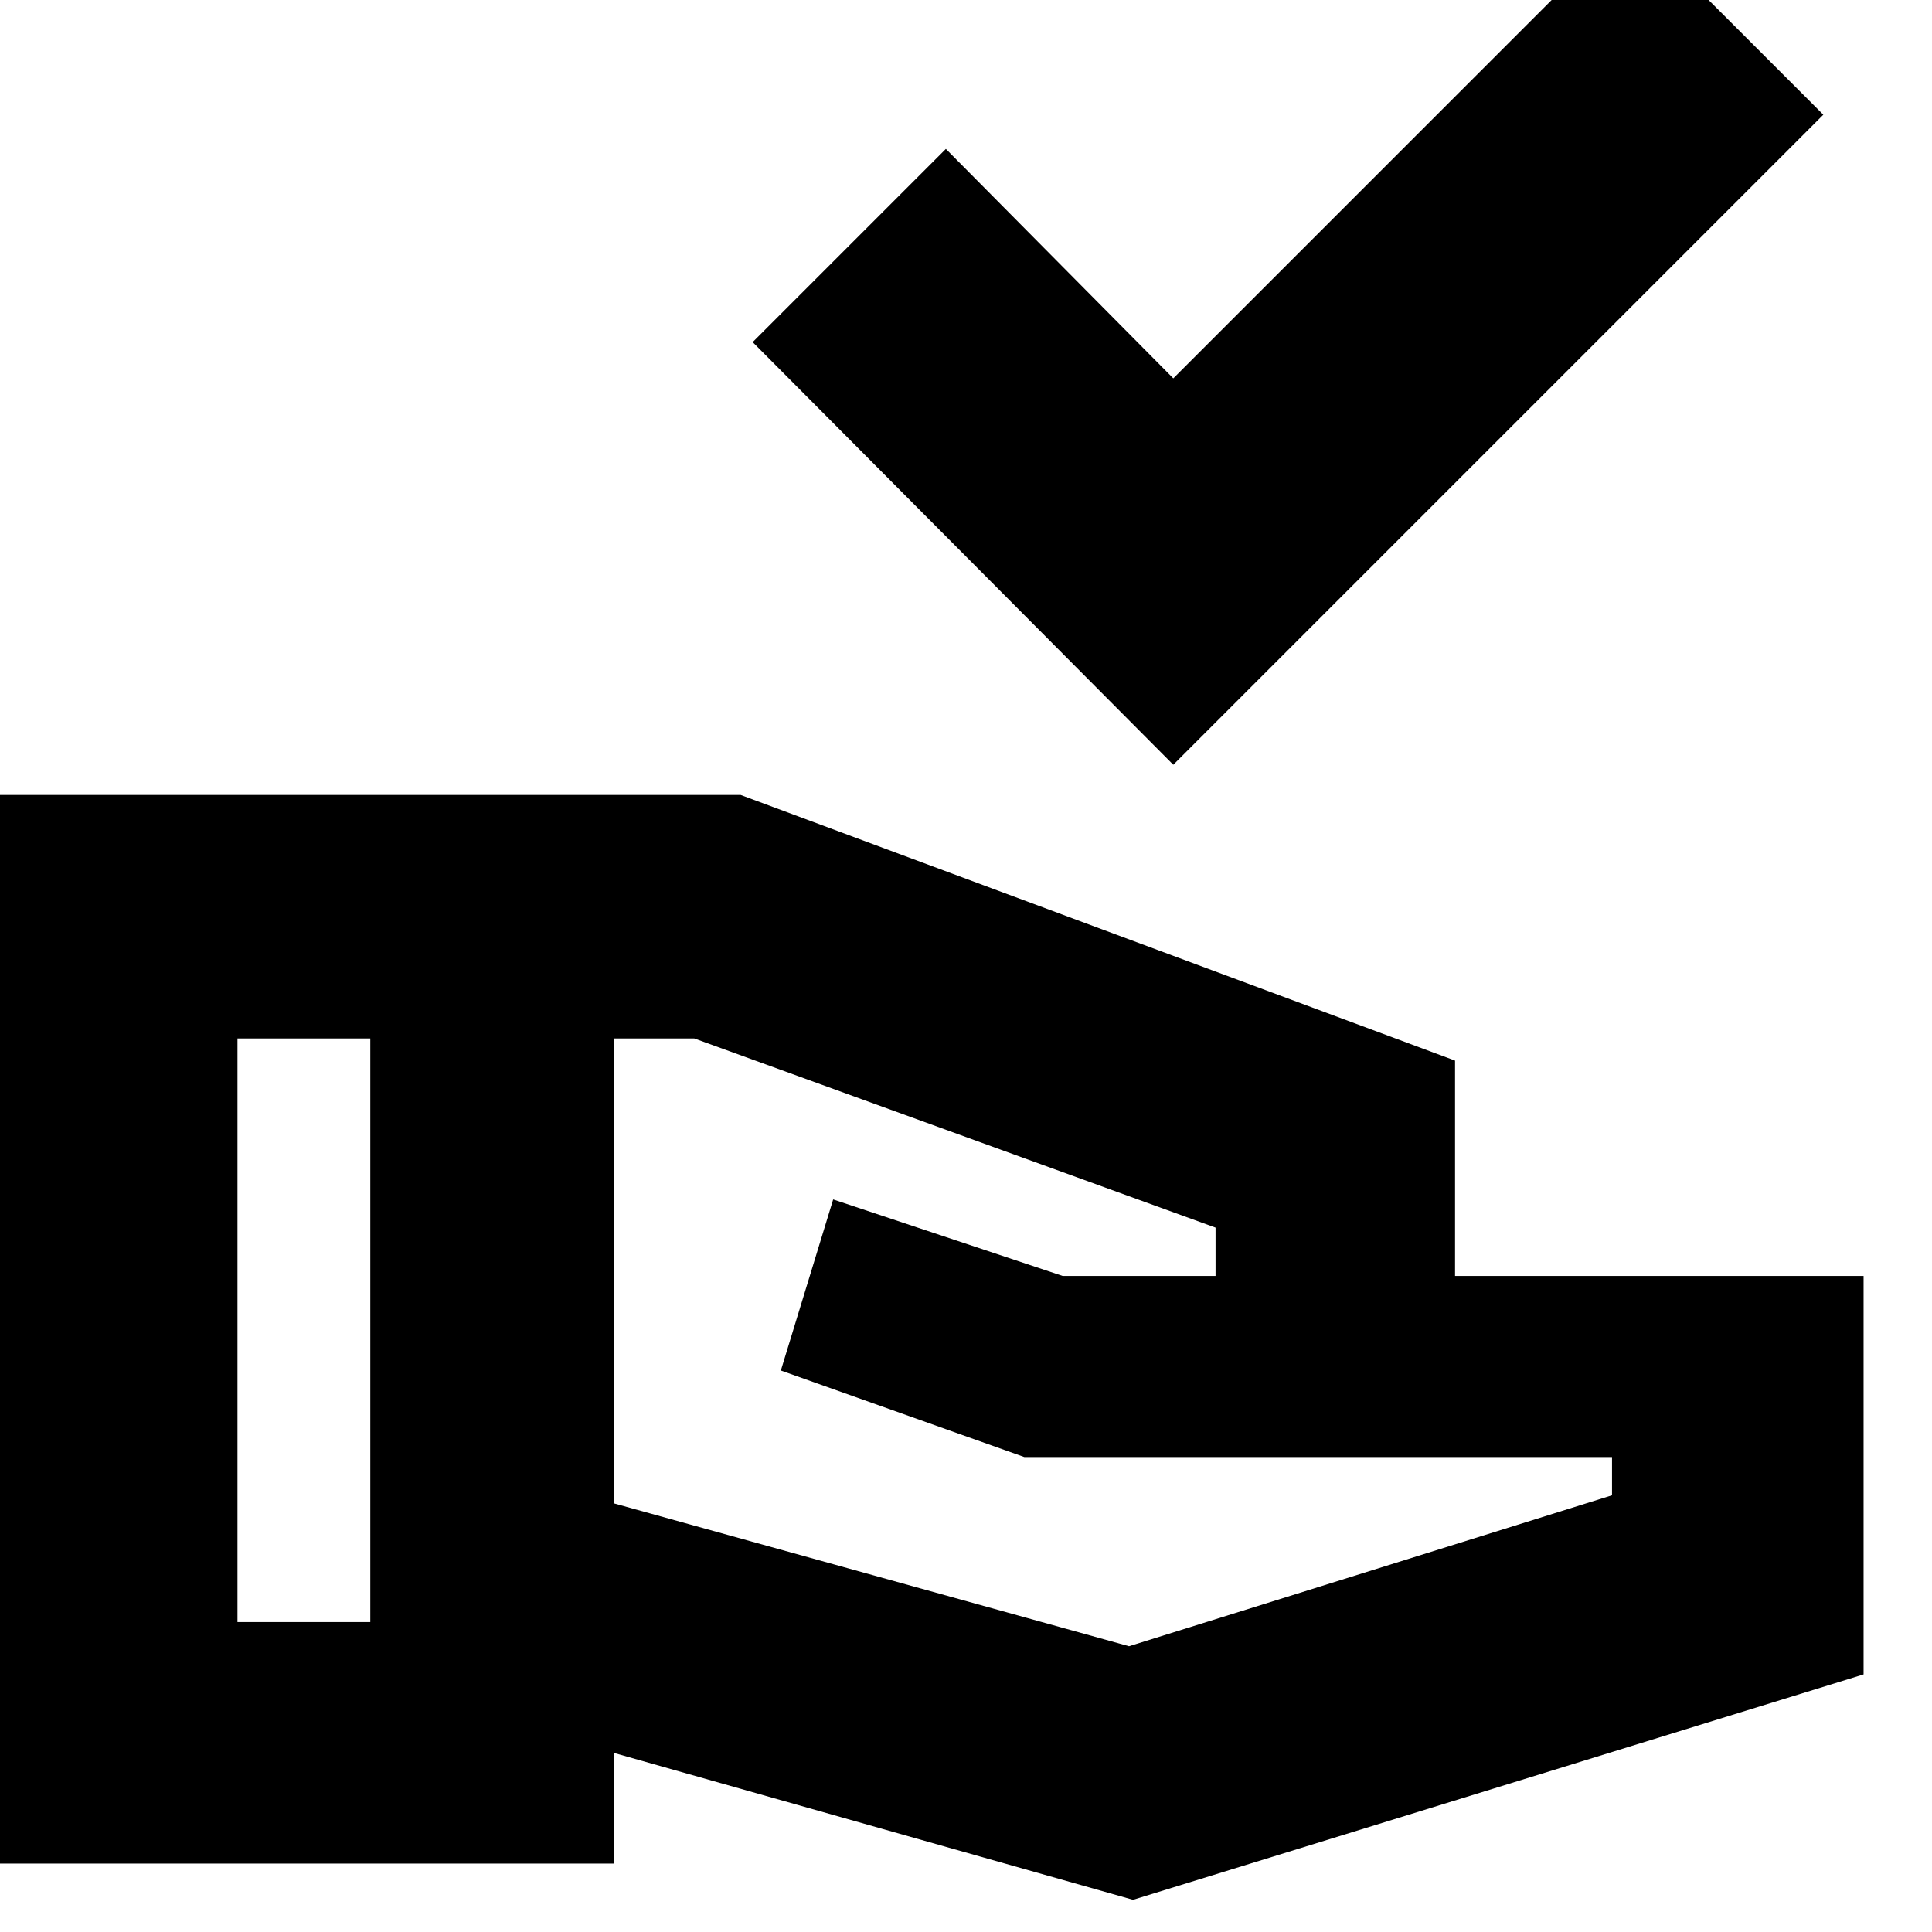 <svg xmlns="http://www.w3.org/2000/svg" height="24" viewBox="0 -960 960 960" width="24"><path d="M583-580 374-790l96-96 113 114 227-227 96 96-323 323ZM563-16 305-89v55H-2v-531h370l355 132v107h203v198L563-16ZM118-154h66v-290h-66v290Zm443 12 240-75v-19H509l-121-43 26-85 114 38h76v-24l-259-94h-40v231l256 71Z"/></svg>